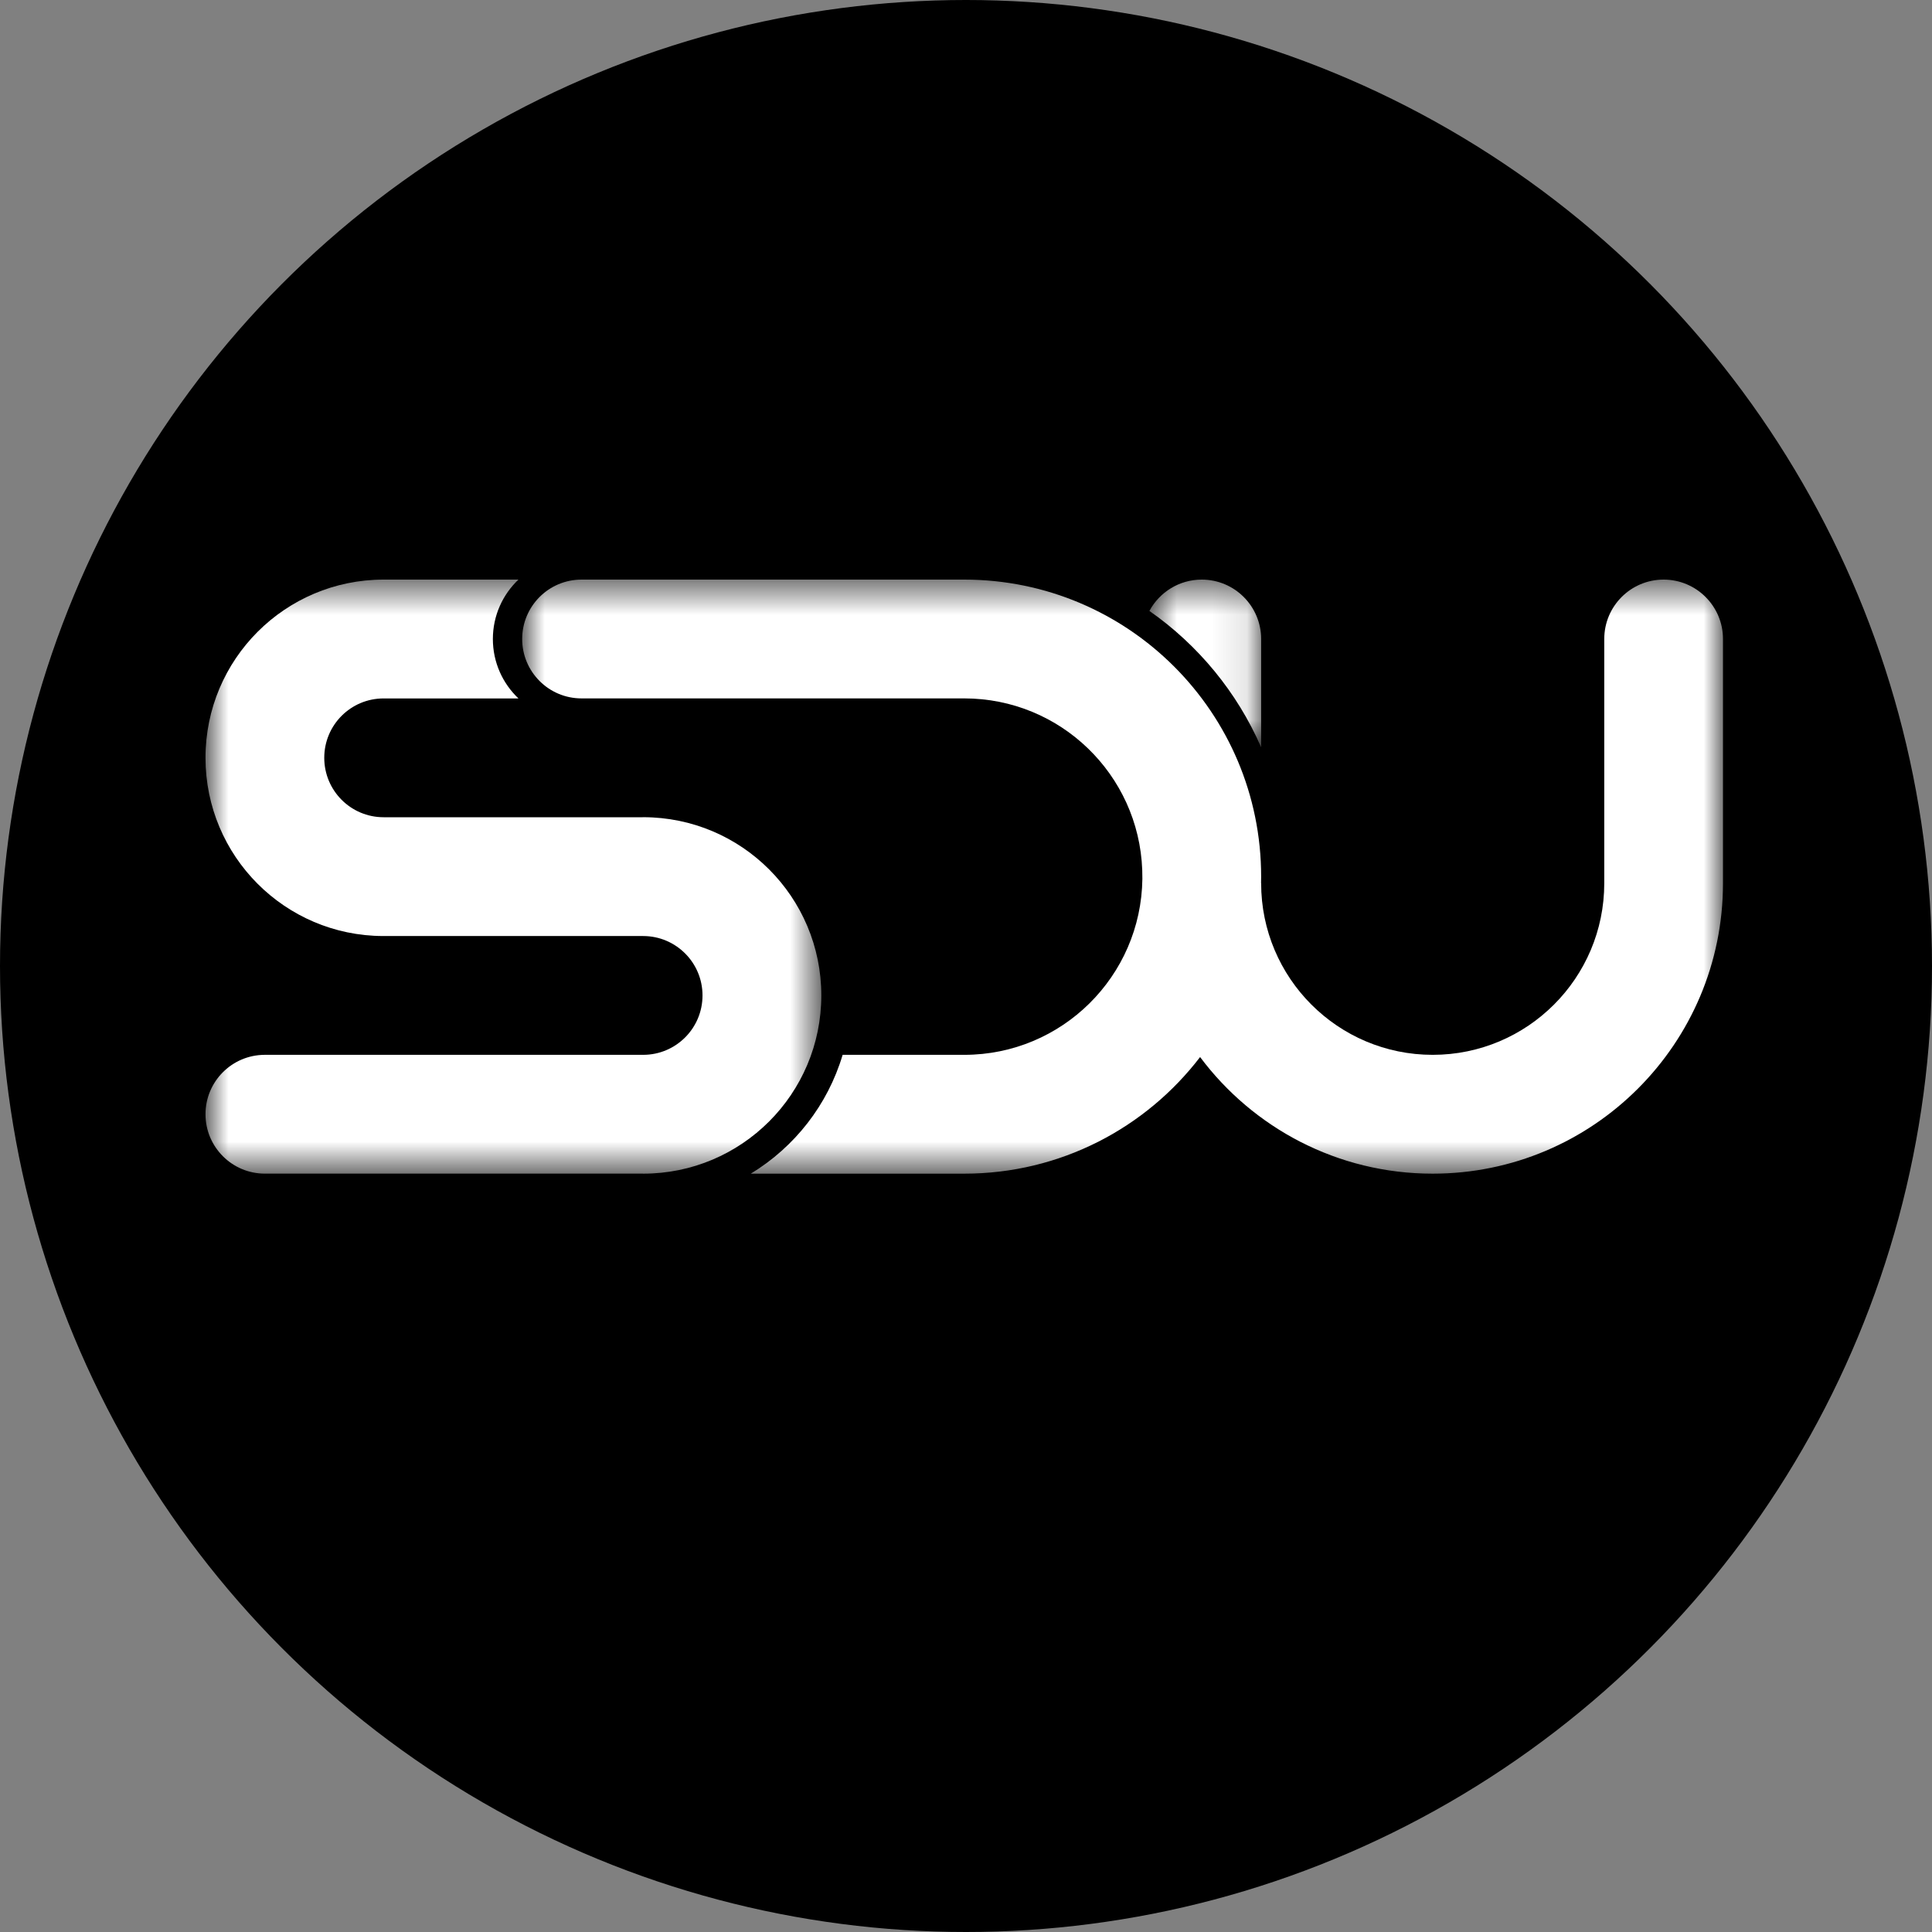 <svg width="55" height="55" viewBox="0 0 55 55" fill="none" xmlns="http://www.w3.org/2000/svg">
<rect x="0" y="0" width="55" height="55" fill="#808080" stroke="none"/>
<circle cx="27.5" cy="27.5" r="27.5" fill="black"/>
<g clip-path="url(#clip0_19:177)">
<mask id="mask0_19:177" style="mask-type:alpha" maskUnits="userSpaceOnUse" x="5" y="16" width="19" height="18">
<path d="M5.85 16.5H23.381V33.412H5.85V16.5Z" fill="white"/>
</mask>
<g mask="url(#mask0_19:177)">
<path fill-rule="evenodd" clip-rule="evenodd" d="M10.905 26.647C8.111 26.639 5.85 24.37 5.85 21.573C5.85 18.771 8.119 16.5 10.921 16.5H10.928H14.759C14.311 16.924 14.031 17.525 14.031 18.191C14.031 18.858 14.311 19.458 14.759 19.883H10.92C9.987 19.883 9.231 20.639 9.231 21.573C9.231 22.507 9.987 23.265 10.92 23.265H18.293L18.309 23.264C21.11 23.264 23.381 25.536 23.381 28.338C23.381 31.14 21.11 33.412 18.309 33.412L18.301 33.411H7.54C6.607 33.411 5.85 32.654 5.85 31.72C5.85 30.788 6.602 30.034 7.532 30.029H18.309C19.242 30.029 19.999 29.272 19.999 28.338C19.999 27.404 19.242 26.647 18.309 26.647H10.905Z" fill="white"/>
</g>
<mask id="mask1_19:177" style="mask-type:alpha" maskUnits="userSpaceOnUse" x="14" y="16" width="36" height="18">
<path d="M14.865 16.5H49.05V33.412H14.865V16.5Z" fill="white"/>
</mask>
<g mask="url(#mask1_19:177)">
<path fill-rule="evenodd" clip-rule="evenodd" d="M27.45 16.5C32.118 16.5 35.902 20.286 35.902 24.956C35.902 25.018 35.902 25.079 35.9 25.141L35.902 25.143C35.902 27.842 38.089 30.029 40.785 30.029C43.483 30.029 45.67 27.842 45.67 25.143V18.473V18.191C45.67 17.257 46.426 16.5 47.359 16.5C48.293 16.5 49.05 17.257 49.05 18.191V25.143C49.05 29.71 45.35 33.412 40.785 33.412C38.076 33.412 35.671 32.107 34.164 30.092C32.619 32.11 30.187 33.412 27.45 33.412H21.373C22.619 32.657 23.564 31.455 23.988 30.029H27.45C30.23 30.029 32.486 27.792 32.521 25.019C32.52 24.94 32.518 24.855 32.517 24.765C32.417 22.051 30.187 19.882 27.45 19.882H20.688H16.555C15.622 19.882 14.865 19.125 14.865 18.191C14.865 17.257 15.622 16.5 16.555 16.5H27.45Z" fill="white"/>
</g>
<mask id="mask2_19:177" style="mask-type:alpha" maskUnits="userSpaceOnUse" x="32" y="16" width="4" height="6">
<path d="M32.721 16.5H35.902V21.275H32.721V16.5Z" fill="white"/>
</mask>
<g mask="url(#mask2_19:177)">
<path fill-rule="evenodd" clip-rule="evenodd" d="M32.721 17.392C33.006 16.861 33.567 16.5 34.211 16.5C35.145 16.5 35.902 17.257 35.902 18.191V21.274C35.218 19.705 34.11 18.362 32.721 17.392Z" fill="white"/>
</g>
<mask id="mask3_19:177" style="mask-type:alpha" maskUnits="userSpaceOnUse" x="46" y="41" width="3" height="4">
<path d="M46.003 41.429H48.377V44.01H46.003V41.429Z" fill="white"/>
</mask>
<g mask="url(#mask3_19:177)">
</g>
</g>
<defs>
<clipPath id="clip0_19:177">
<rect width="44" height="28.05" fill="white" transform="translate(5.5 16.5)"/>
</clipPath>
</defs>
</svg>
